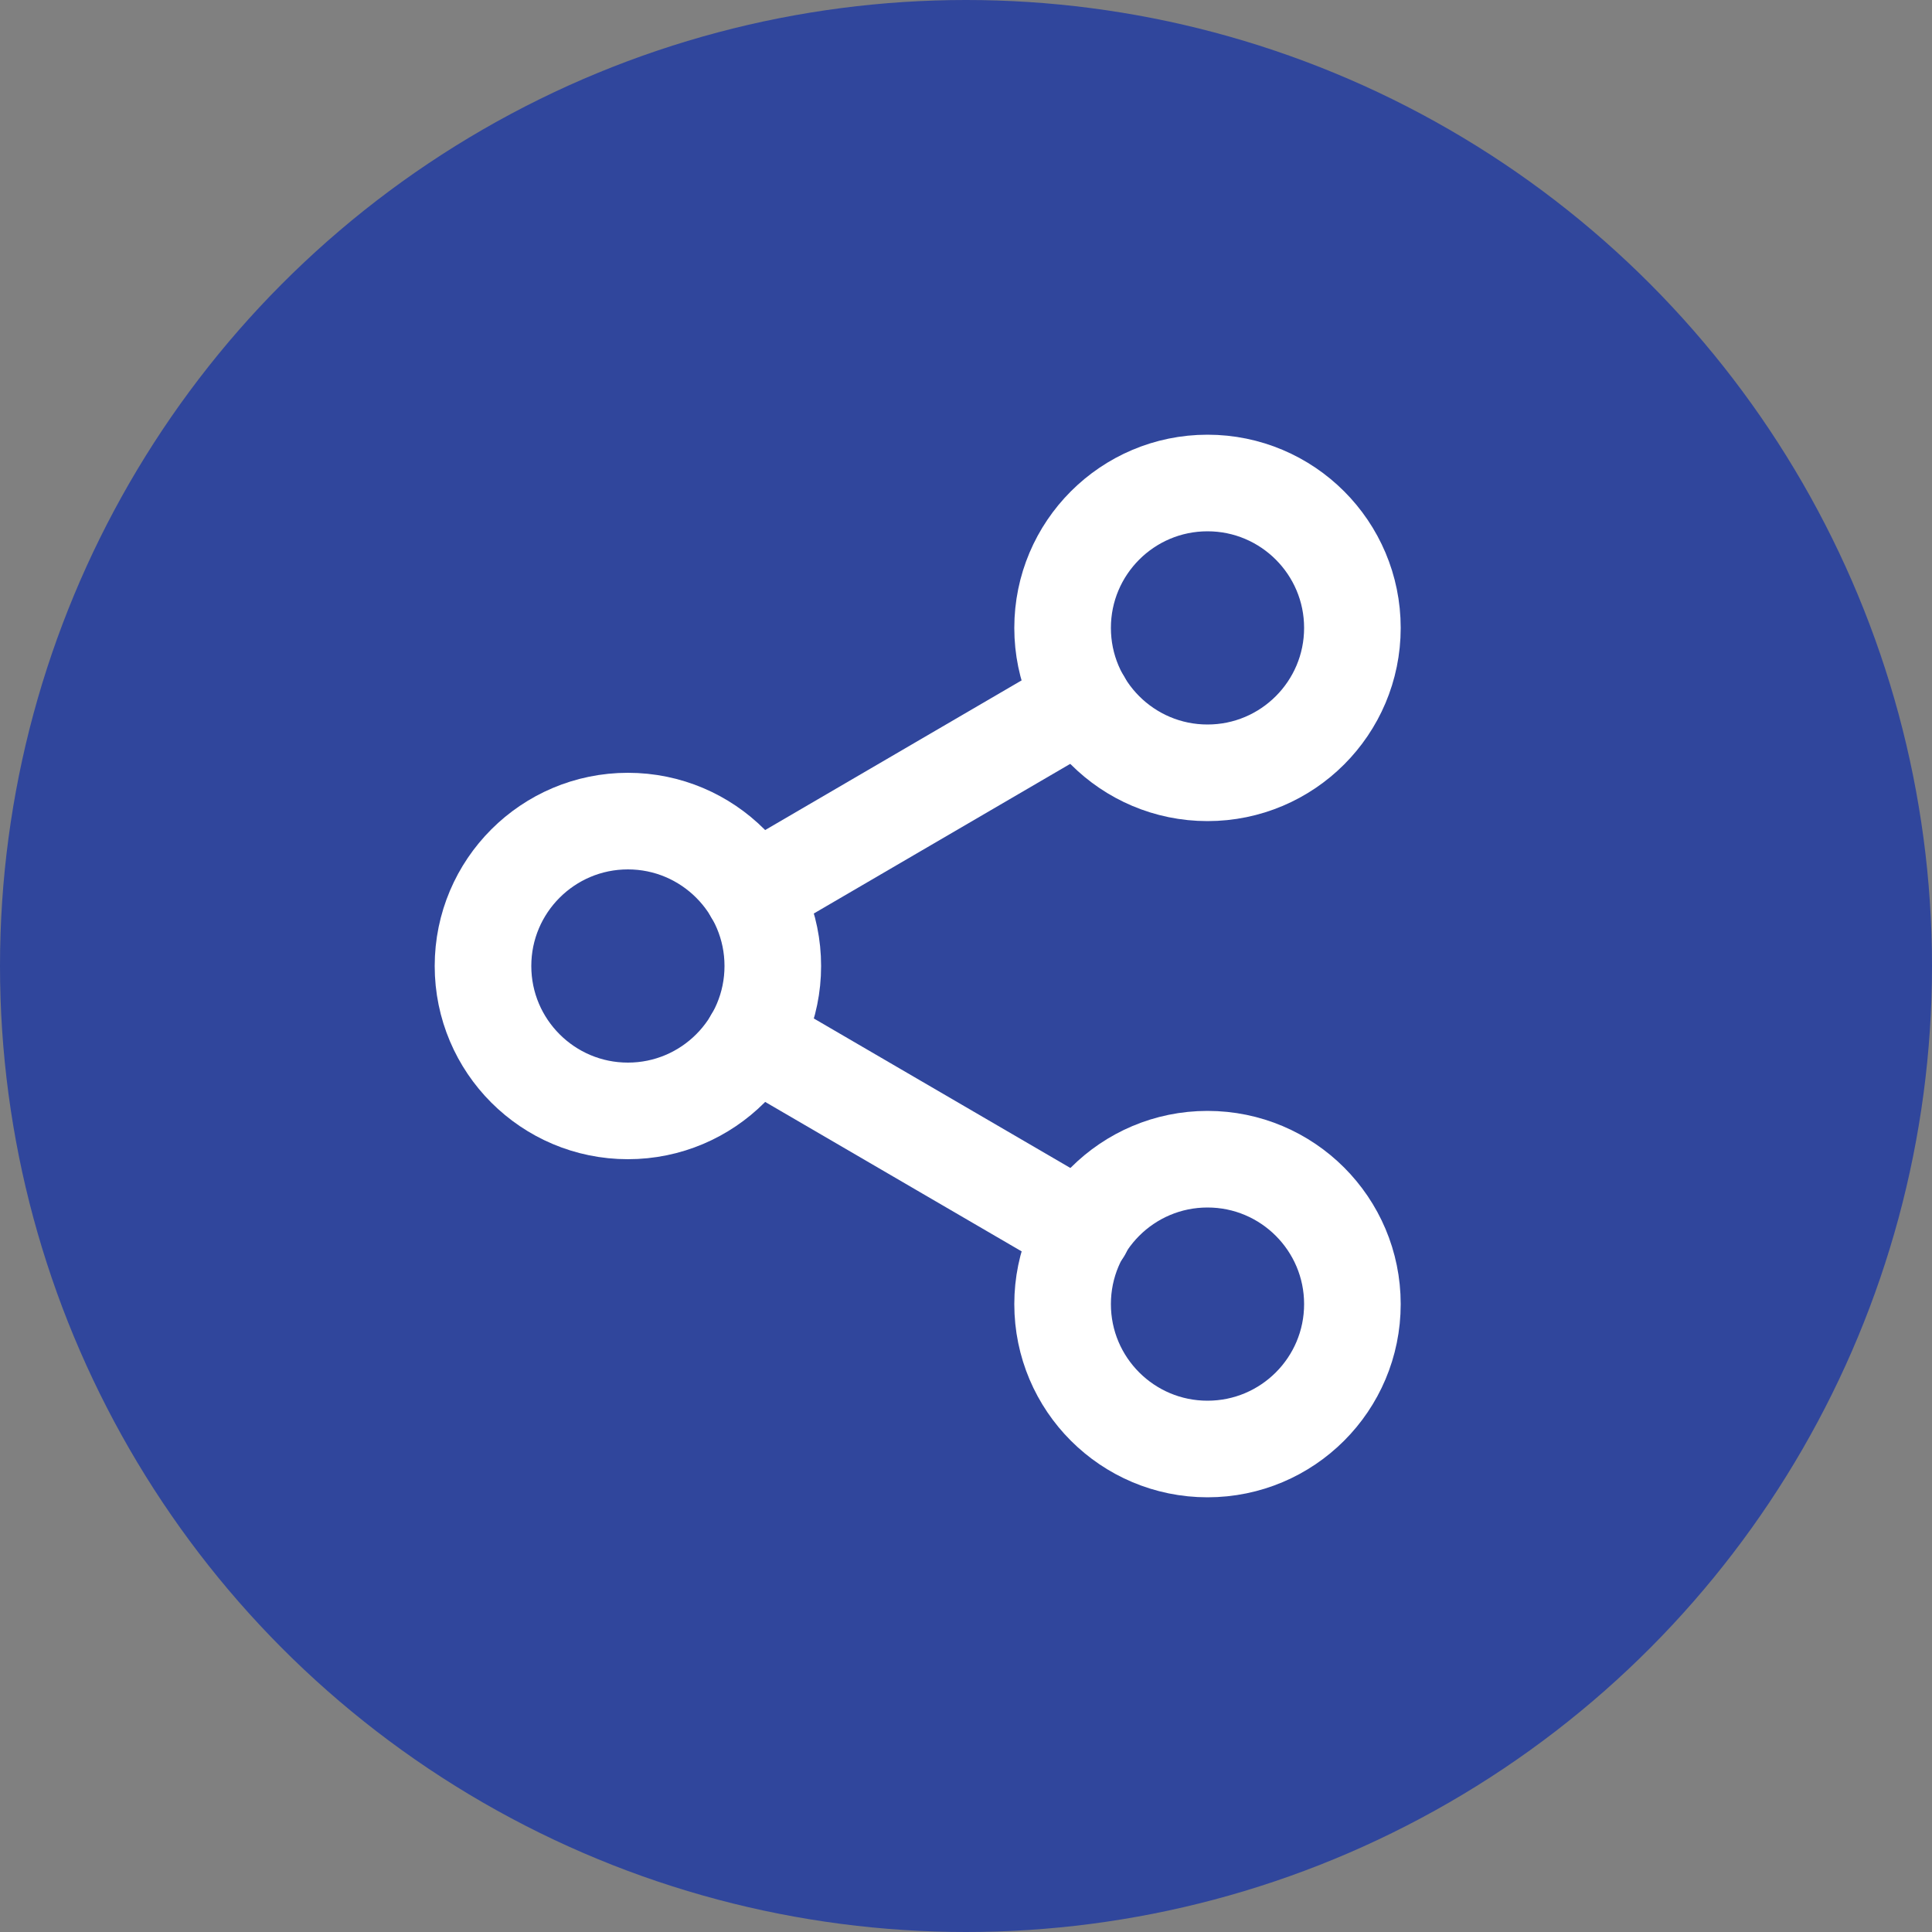 <svg width="20" height="20" viewBox="0 0 20 20" fill="none" xmlns="http://www.w3.org/2000/svg">
<rect x="0" y="0" width="20" height="20" fill="#808080" stroke="none"/>
<circle cx="10" cy="10" r="10" fill="#30469C"/>
<path d="M12.5 8C13.328 8 14 7.328 14 6.5C14 5.672 13.328 5 12.5 5C11.672 5 11 5.672 11 6.5C11 7.328 11.672 8 12.5 8Z" stroke="white" stroke-linecap="round" stroke-linejoin="round"/>
<path d="M6.5 11.5C7.328 11.5 8 10.828 8 10C8 9.172 7.328 8.5 6.5 8.5C5.672 8.5 5 9.172 5 10C5 10.828 5.672 11.5 6.5 11.5Z" stroke="white" stroke-linecap="round" stroke-linejoin="round"/>
<path d="M12.5 15C13.328 15 14 14.329 14 13.5C14 12.672 13.328 12 12.5 12C11.672 12 11 12.672 11 13.5C11 14.329 11.672 15 12.5 15Z" stroke="white" stroke-linecap="round" stroke-linejoin="round"/>
<path d="M7.795 10.755L11.21 12.745" stroke="white" stroke-linecap="round" stroke-linejoin="round"/>
<path d="M11.205 7.255L7.795 9.245" stroke="white" stroke-linecap="round" stroke-linejoin="round"/>
</svg>
